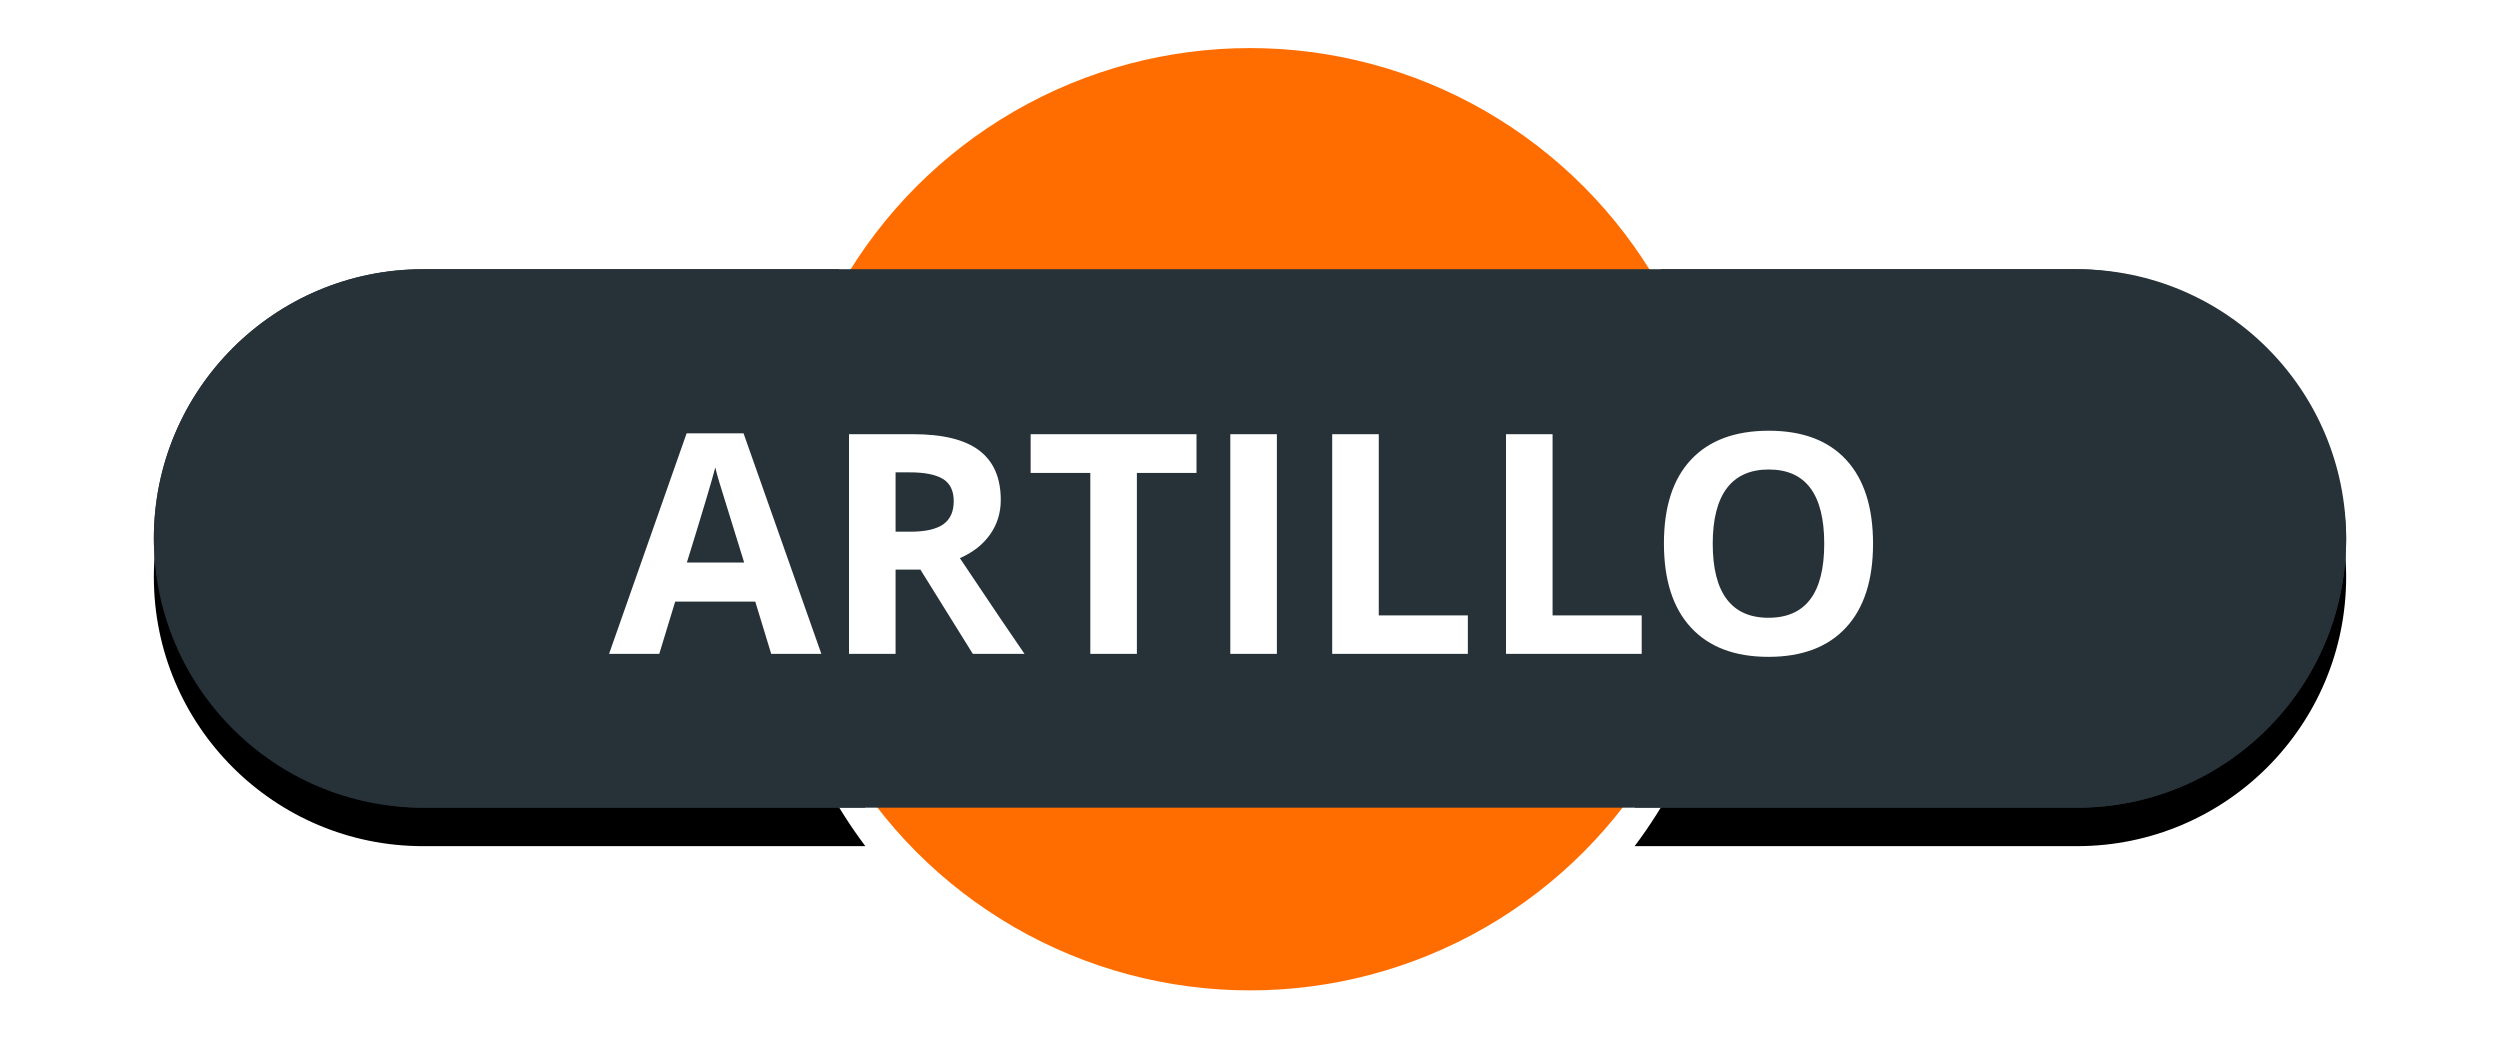 <?xml version="1.0" encoding="UTF-8"?>
<svg width="65px" height="27px" viewBox="0 0 65 27" version="1.1" xmlns="http://www.w3.org/2000/svg" xmlns:xlink="http://www.w3.org/1999/xlink">
    <!-- Generator: Sketch 48.2 (47327) - http://www.bohemiancoding.com/sketch -->
    <title>artillo</title>
    <desc>Created with Sketch.</desc>
    <defs>
        <path d="M17.821,6 C16.666,7.894 16,10.119 16,12.5 C16,15.314 16.93,17.911 18.499,20 L7,20 C3.134,20 4.73447626e-16,16.866 0,13 C-4.73447626e-16,9.134 3.134,6 7,6 L17.821,6 Z M39.179,6 L50,6 C53.866,6 57,9.134 57,13 C57,16.866 53.866,20 50,20 L38.501,20 C40.07,17.911 41,15.314 41,12.5 C41,10.119 40.334,7.894 39.179,6 Z" id="path-1"></path>
        <filter x="-11.4%" y="-39.3%" width="122.8%" height="192.9%" filterUnits="objectBoundingBox" id="filter-2">
            <feOffset dx="0" dy="1" in="SourceAlpha" result="shadowOffsetOuter1"></feOffset>
            <feGaussianBlur stdDeviation="2" in="shadowOffsetOuter1" result="shadowBlurOuter1"></feGaussianBlur>
            <feColorMatrix values="0 0 0 0 0   0 0 0 0 0   0 0 0 0 0  0 0 0 0.5 0" type="matrix" in="shadowBlurOuter1"></feColorMatrix>
        </filter>
    </defs>
    <g id="Volcanes-fallas" stroke="none" stroke-width="1" fill="none" fill-rule="evenodd">
        <g id="artillo" transform="translate(4, 1)">
            <g id="ic_volcano_label-copy-19">
                <g id="Group-Copy-3" transform="translate(16, 0)">
                    <g id="Group-26-Copy-4"></g>
                </g>
                <circle id="Oval-2-Copy-5" stroke="#FFFFFF" stroke-width="0.5" fill="#FF6D00" cx="28.5" cy="12.5" r="12.5"></circle>
                <g id="Combined-Shape">
                    <use fill="black" fill-opacity="1" filter="url(#filter-2)" xlink:href="#path-1"></use>
                    <use fill="#263238" fill-rule="evenodd" xlink:href="#path-1"></use>
                </g>
                <rect id="Rectangle-2-Copy-4" fill="#263238" x="0" y="6" width="57" height="14" rx="7"></rect>
            </g>
            <path d="M16.051,16 L15.637,14.641 L13.555,14.641 L13.141,16 L11.836,16 L13.852,10.266 L15.332,10.266 L17.355,16 L16.051,16 Z M15.348,13.625 C14.965,12.393 14.749,11.697 14.701,11.535 C14.653,11.374 14.618,11.246 14.598,11.152 C14.512,11.486 14.266,12.31 13.859,13.625 L15.348,13.625 Z M19.285,12.824 L19.676,12.824 C20.059,12.824 20.341,12.76 20.523,12.633 C20.706,12.505 20.797,12.305 20.797,12.031 C20.797,11.76 20.704,11.568 20.518,11.453 C20.331,11.339 20.043,11.281 19.652,11.281 L19.285,11.281 L19.285,12.824 Z M19.285,13.809 L19.285,16 L18.074,16 L18.074,10.289 L19.738,10.289 C20.514,10.289 21.089,10.43 21.461,10.713 C21.833,10.995 22.02,11.424 22.02,12 C22.02,12.336 21.927,12.635 21.742,12.896 C21.557,13.158 21.296,13.363 20.957,13.512 C21.816,14.796 22.376,15.625 22.637,16 L21.293,16 L19.93,13.809 L19.285,13.809 Z M25.559,16 L24.348,16 L24.348,11.297 L22.797,11.297 L22.797,10.289 L27.109,10.289 L27.109,11.297 L25.559,11.297 L25.559,16 Z M27.988,16 L27.988,10.289 L29.199,10.289 L29.199,16 L27.988,16 Z M30.637,16 L30.637,10.289 L31.848,10.289 L31.848,15 L34.164,15 L34.164,16 L30.637,16 Z M35.156,16 L35.156,10.289 L36.367,10.289 L36.367,15 L38.684,15 L38.684,16 L35.156,16 Z M44.699,13.137 C44.699,14.082 44.465,14.809 43.996,15.316 C43.527,15.824 42.855,16.078 41.98,16.078 C41.105,16.078 40.434,15.824 39.965,15.316 C39.496,14.809 39.262,14.079 39.262,13.129 C39.262,12.178 39.497,11.452 39.967,10.951 C40.437,10.45 41.111,10.199 41.988,10.199 C42.866,10.199 43.537,10.452 44.002,10.957 C44.467,11.462 44.699,12.189 44.699,13.137 Z M40.531,13.137 C40.531,13.775 40.652,14.255 40.895,14.578 C41.137,14.901 41.499,15.062 41.98,15.062 C42.947,15.062 43.43,14.421 43.43,13.137 C43.43,11.85 42.949,11.207 41.988,11.207 C41.507,11.207 41.143,11.369 40.898,11.693 C40.654,12.018 40.531,12.499 40.531,13.137 Z" fill="#FFFFFF"></path>
        </g>
    </g>
</svg>